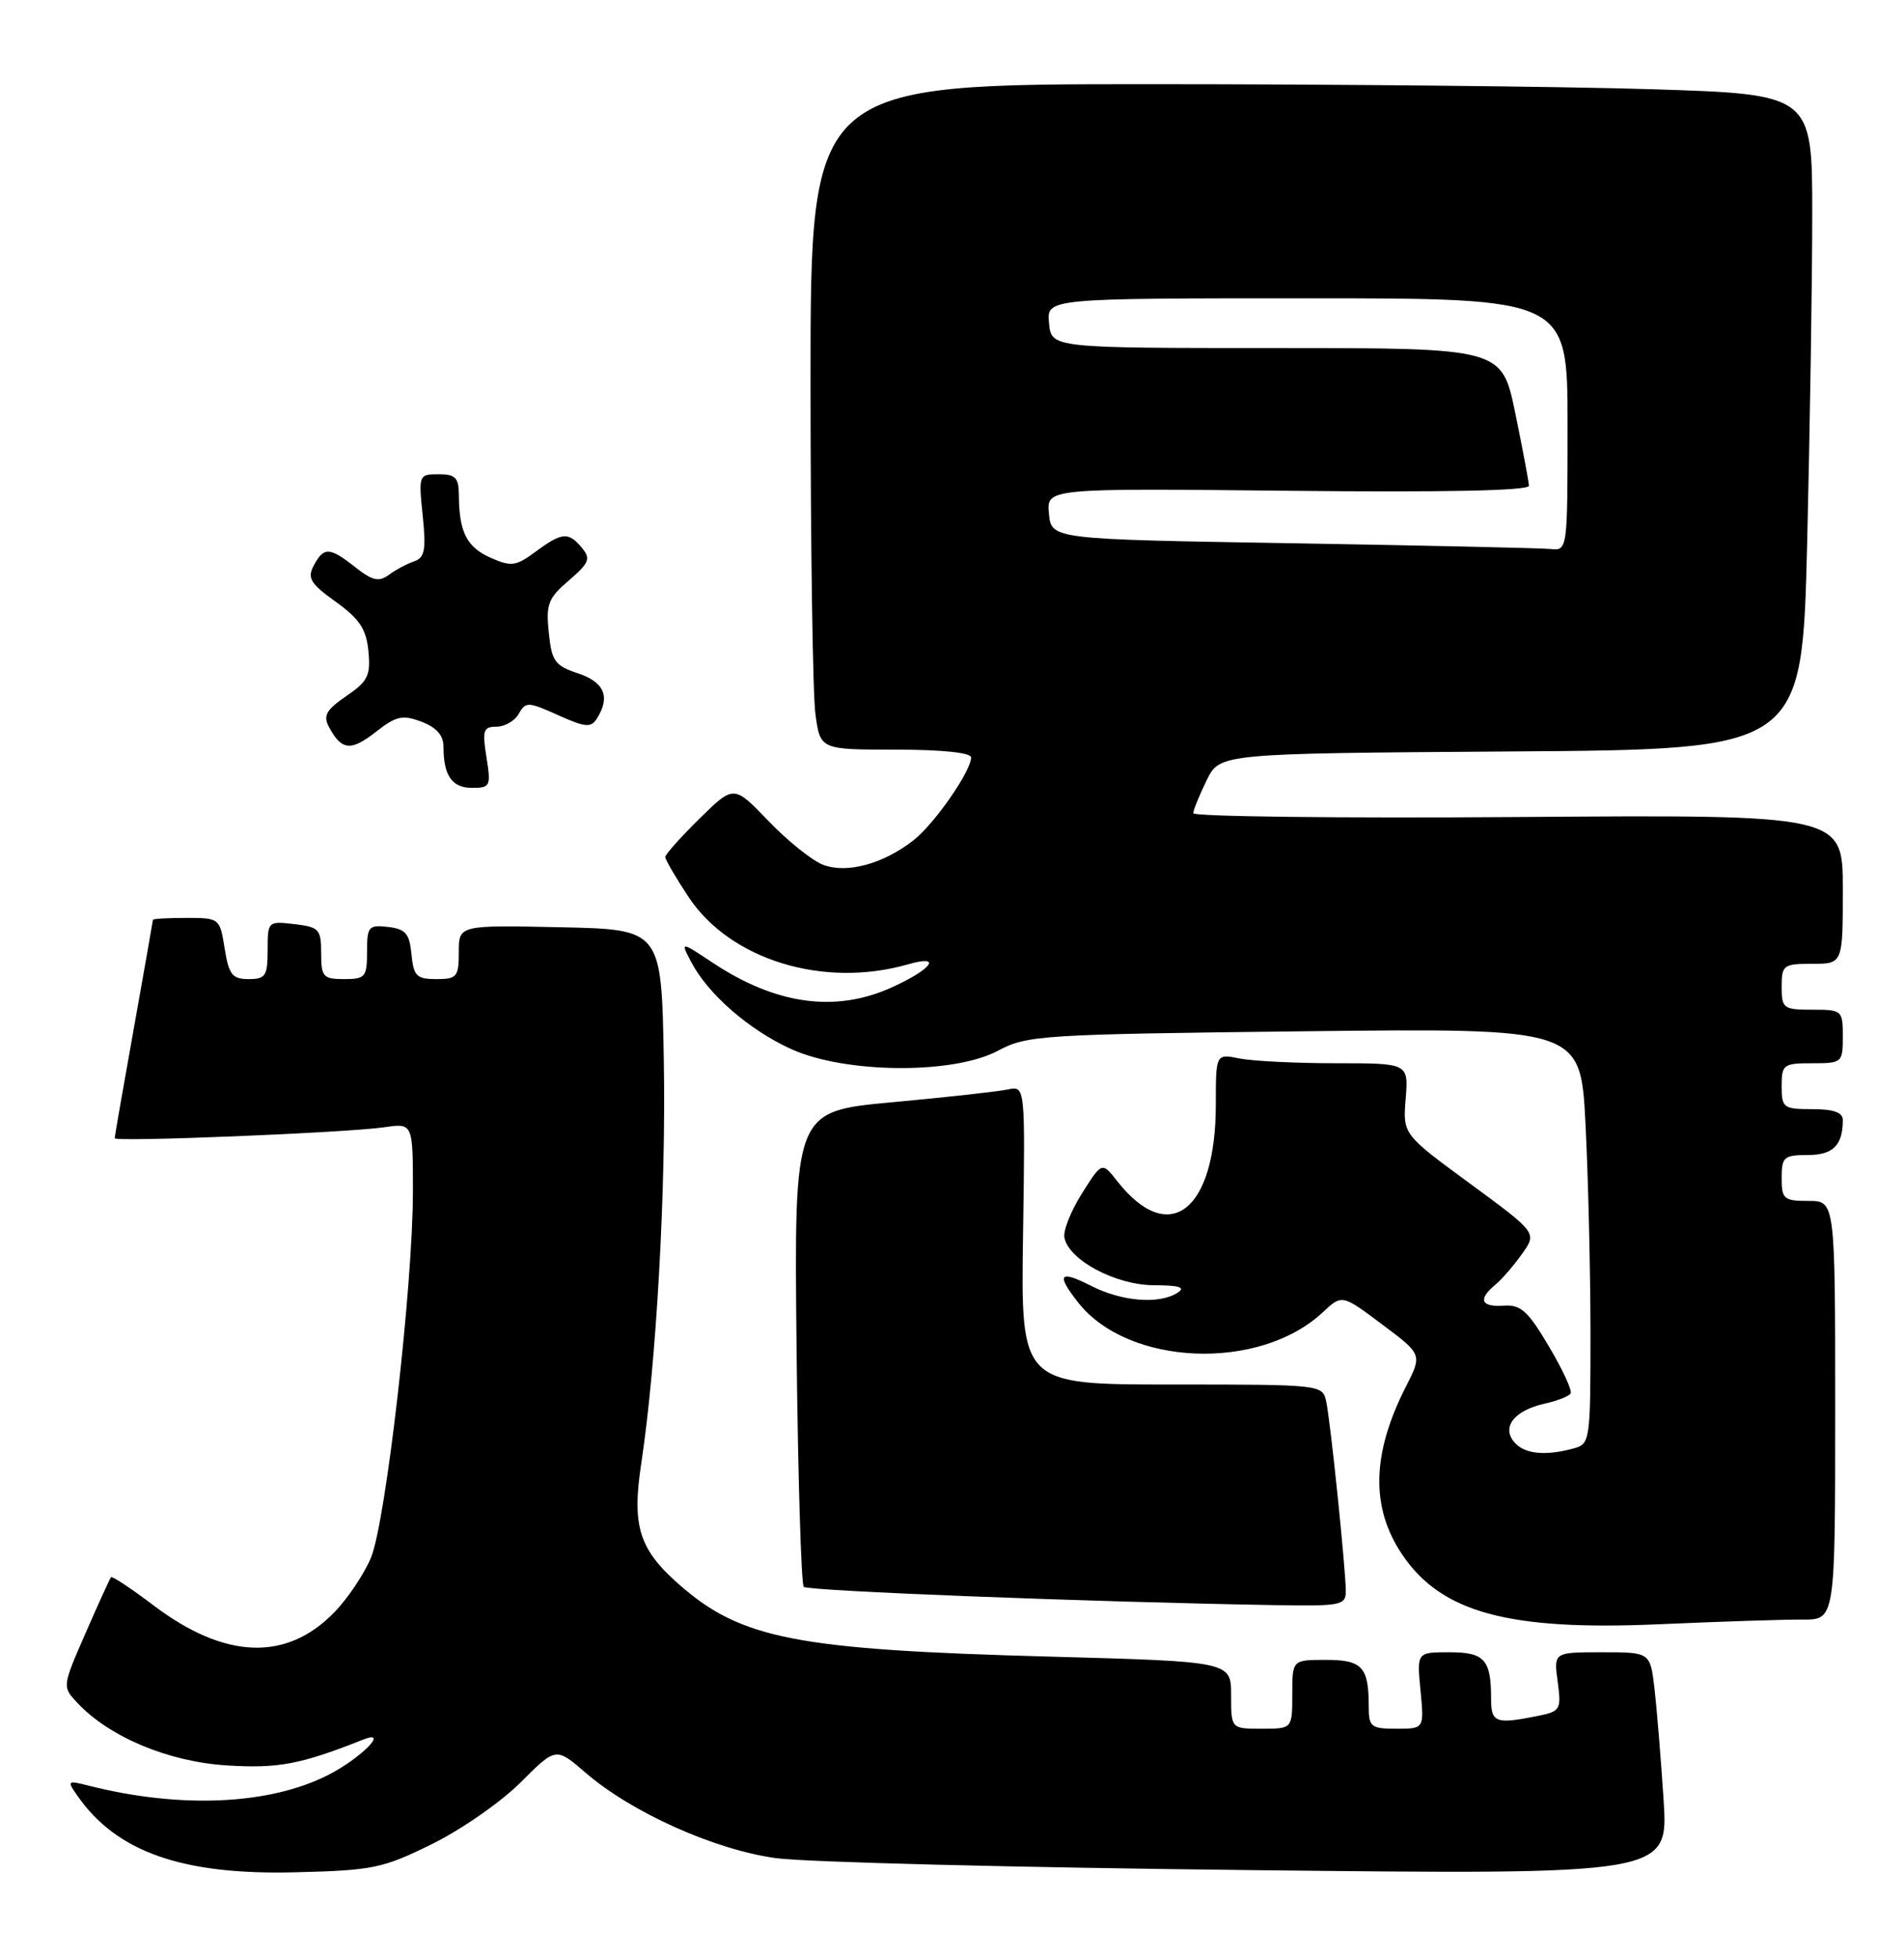 <?xml version="1.0" encoding="UTF-8" standalone="no"?>
<!DOCTYPE svg PUBLIC "-//W3C//DTD SVG 1.1//EN" "http://www.w3.org/Graphics/SVG/1.1/DTD/svg11.dtd" >
<svg xmlns="http://www.w3.org/2000/svg" xmlns:xlink="http://www.w3.org/1999/xlink" version="1.1" viewBox="0 0 249 256">
 <g >
 <path fill="currentColor"
d=" M 56.49 241.08 C 60.31 239.20 65.52 235.58 68.07 233.03 C 72.70 228.40 72.70 228.40 76.59 231.76 C 82.59 236.95 93.50 241.84 101.50 242.92 C 105.35 243.45 133.18 244.15 163.35 244.48 C 218.19 245.09 218.19 245.09 217.56 235.30 C 217.21 229.91 216.67 223.36 216.37 220.75 C 215.81 216.00 215.81 216.00 209.50 216.00 C 203.19 216.00 203.19 216.00 203.71 219.85 C 204.20 223.54 204.09 223.73 200.99 224.35 C 195.60 225.43 195.00 225.20 195.00 222.08 C 195.00 216.95 194.14 216.00 189.54 216.00 C 185.29 216.00 185.29 216.00 185.77 221.00 C 186.25 226.00 186.25 226.00 182.63 226.00 C 179.29 226.00 179.00 225.77 179.00 223.08 C 179.00 217.92 178.15 217.00 173.39 217.00 C 169.00 217.00 169.00 217.00 169.00 221.50 C 169.00 226.00 169.00 226.00 165.00 226.00 C 161.00 226.00 161.00 226.00 161.00 221.61 C 161.00 217.22 161.00 217.22 137.25 216.57 C 104.11 215.67 96.94 214.27 88.82 207.15 C 83.56 202.53 82.62 199.51 83.86 191.33 C 85.84 178.29 87.12 155.40 86.81 138.50 C 86.50 121.50 86.50 121.50 73.25 121.22 C 60.00 120.94 60.00 120.94 60.00 124.47 C 60.00 127.71 59.76 128.00 57.06 128.00 C 54.48 128.00 54.09 127.61 53.81 124.75 C 53.55 122.04 53.04 121.45 50.75 121.18 C 48.20 120.89 48.00 121.13 48.00 124.43 C 48.00 127.73 47.77 128.00 45.00 128.00 C 42.26 128.00 42.00 127.71 42.00 124.61 C 42.00 121.48 41.73 121.19 38.50 120.81 C 35.04 120.41 35.00 120.45 35.00 124.20 C 35.00 127.58 34.73 128.00 32.51 128.00 C 30.38 128.00 29.93 127.42 29.38 124.00 C 28.75 120.04 28.70 120.00 24.37 120.00 C 21.97 120.00 20.00 120.11 20.00 120.25 C 19.99 120.39 18.87 126.78 17.50 134.45 C 16.12 142.12 15.00 148.58 15.00 148.80 C 15.00 149.32 45.26 148.09 50.25 147.37 C 54.00 146.82 54.00 146.82 54.00 155.75 C 54.00 168.09 50.46 198.97 48.51 203.65 C 47.62 205.77 45.48 208.97 43.74 210.76 C 37.47 217.24 29.41 216.94 20.06 209.86 C 17.16 207.67 14.67 206.01 14.52 206.19 C 14.37 206.36 12.87 209.65 11.19 213.50 C 8.13 220.50 8.13 220.50 10.12 222.62 C 14.29 227.07 21.99 230.30 29.59 230.79 C 36.39 231.22 39.26 230.68 47.50 227.42 C 50.98 226.04 47.20 229.86 42.93 232.04 C 35.24 235.96 23.58 236.48 11.59 233.44 C 8.78 232.73 8.73 232.78 10.16 234.81 C 15.27 242.12 23.85 245.13 38.52 244.77 C 48.77 244.52 50.03 244.26 56.49 241.08 Z  M 235.75 211.73 C 240.00 211.75 240.00 211.75 240.00 184.37 C 240.00 157.00 240.00 157.00 236.50 157.00 C 233.28 157.00 233.00 156.76 233.00 154.00 C 233.00 151.26 233.29 151.00 236.39 151.00 C 239.72 151.00 241.00 149.73 241.00 146.42 C 241.00 145.43 239.79 145.00 237.00 145.00 C 233.22 145.00 233.00 144.83 233.00 142.00 C 233.00 139.17 233.22 139.00 237.00 139.00 C 240.90 139.00 241.00 138.92 241.00 135.50 C 241.00 132.08 240.90 132.00 237.00 132.00 C 233.22 132.00 233.00 131.83 233.00 129.00 C 233.00 126.17 233.22 126.00 237.00 126.00 C 241.00 126.00 241.00 126.00 241.00 116.25 C 241.00 106.50 241.00 106.50 198.50 106.81 C 175.13 106.98 156.02 106.75 156.05 106.31 C 156.07 105.86 156.87 103.92 157.81 102.00 C 159.52 98.50 159.52 98.50 197.60 98.24 C 235.68 97.98 235.68 97.98 236.34 70.83 C 236.70 55.89 237.00 36.62 237.00 28.00 C 237.00 12.32 237.00 12.32 215.84 11.66 C 204.20 11.30 174.73 11.00 150.34 11.00 C 106.00 11.00 106.00 11.00 106.00 49.86 C 106.00 71.23 106.29 90.81 106.64 93.36 C 107.27 98.00 107.27 98.00 117.14 98.00 C 123.17 98.00 127.00 98.40 127.00 99.02 C 127.00 100.80 122.23 107.67 119.50 109.82 C 115.54 112.94 110.77 114.24 107.65 113.06 C 106.21 112.51 102.99 109.93 100.50 107.33 C 95.97 102.61 95.97 102.61 91.49 107.01 C 89.02 109.44 87.00 111.70 87.00 112.04 C 87.00 112.38 88.37 114.73 90.05 117.27 C 95.50 125.49 107.72 129.24 118.78 126.06 C 123.28 124.77 121.92 126.68 116.63 129.08 C 109.27 132.42 101.49 131.35 93.24 125.88 C 88.97 123.05 88.97 123.05 90.40 125.78 C 92.61 129.99 97.99 134.67 103.50 137.16 C 110.56 140.36 124.69 140.47 130.50 137.37 C 134.32 135.33 136.10 135.22 170.61 134.82 C 206.71 134.41 206.71 134.41 207.35 146.96 C 207.70 153.85 207.99 166.09 208.00 174.13 C 208.00 188.46 207.95 188.78 205.75 189.37 C 201.99 190.38 199.31 190.08 198.00 188.50 C 196.35 186.51 198.09 184.36 202.06 183.49 C 203.66 183.13 205.17 182.54 205.40 182.17 C 205.63 181.80 204.35 179.02 202.55 176.00 C 199.82 171.38 198.87 170.53 196.65 170.69 C 193.67 170.90 193.25 169.87 195.55 167.96 C 196.40 167.26 197.98 165.44 199.05 163.92 C 201.01 161.17 201.01 161.17 192.24 154.73 C 183.46 148.29 183.46 148.29 183.83 143.64 C 184.20 139.00 184.20 139.00 174.73 139.00 C 169.51 139.00 163.84 138.72 162.12 138.38 C 159.00 137.75 159.00 137.75 159.00 144.41 C 159.00 158.30 152.91 163.05 146.13 154.44 C 144.11 151.87 144.11 151.87 141.50 156.01 C 140.06 158.28 139.02 160.89 139.20 161.79 C 139.76 164.73 145.90 168.00 150.90 168.02 C 154.24 168.03 155.09 168.30 154.00 169.00 C 151.61 170.54 146.73 170.16 142.71 168.11 C 138.53 165.98 138.08 166.56 141.00 170.28 C 147.56 178.62 164.73 179.30 173.00 171.55 C 175.50 169.21 175.50 169.21 180.75 173.14 C 186.00 177.07 186.00 177.07 183.87 181.26 C 179.39 190.03 179.23 197.08 183.37 203.22 C 188.49 210.82 197.28 213.21 217.00 212.34 C 224.97 211.99 233.41 211.71 235.75 211.73 Z  M 176.00 208.04 C 176.00 205.20 174.01 185.90 173.44 183.25 C 172.96 181.01 172.88 181.00 153.23 181.00 C 133.50 181.00 133.50 181.00 133.79 161.47 C 134.08 141.94 134.08 141.94 131.79 142.43 C 130.53 142.70 123.73 143.45 116.67 144.10 C 103.85 145.28 103.85 145.28 104.17 176.06 C 104.35 192.99 104.78 207.11 105.11 207.45 C 105.66 208.00 142.89 209.44 166.75 209.84 C 175.32 209.99 176.00 209.86 176.00 208.04 Z  M 63.62 99.00 C 63.05 95.48 63.21 95.00 64.94 95.00 C 66.02 95.00 67.33 94.24 67.85 93.30 C 68.74 91.72 69.07 91.73 72.98 93.49 C 76.55 95.10 77.28 95.16 78.06 93.94 C 79.85 91.11 79.04 89.17 75.60 88.03 C 72.57 87.03 72.15 86.45 71.77 82.71 C 71.38 78.99 71.69 78.19 74.40 75.88 C 77.05 73.60 77.28 73.04 76.11 71.63 C 74.34 69.50 73.50 69.57 70.05 72.12 C 67.46 74.03 66.87 74.11 64.15 72.91 C 61.04 71.53 60.04 69.56 60.01 64.75 C 60.00 62.45 59.57 62.00 57.36 62.00 C 54.76 62.00 54.73 62.09 55.28 67.40 C 55.74 71.88 55.55 72.91 54.17 73.38 C 53.25 73.69 51.77 74.48 50.87 75.14 C 49.55 76.11 48.72 75.93 46.49 74.17 C 43.10 71.50 42.35 71.47 41.03 73.93 C 40.16 75.58 40.59 76.30 43.92 78.68 C 47.03 80.92 47.91 82.25 48.18 85.14 C 48.49 88.31 48.11 89.07 45.29 91.00 C 42.65 92.81 42.23 93.56 43.03 95.06 C 44.67 98.11 45.88 98.24 49.13 95.70 C 51.81 93.60 52.63 93.41 55.12 94.35 C 57.09 95.10 58.00 96.13 58.00 97.64 C 58.00 101.40 59.12 103.00 61.73 103.00 C 64.12 103.00 64.22 102.78 63.62 99.00 Z  M 169.00 71.02 C 137.50 70.50 137.50 70.50 137.18 67.16 C 136.86 63.83 136.86 63.83 168.43 64.16 C 189.06 64.38 199.99 64.15 199.95 63.50 C 199.93 62.95 199.12 58.67 198.16 54.00 C 196.41 45.50 196.41 45.50 166.95 45.50 C 137.50 45.50 137.50 45.50 137.19 42.25 C 136.87 39.00 136.87 39.00 170.94 39.00 C 205.00 39.00 205.00 39.00 205.00 55.50 C 205.00 72.00 205.00 72.00 202.75 71.77 C 201.51 71.65 186.32 71.31 169.00 71.02 Z "/>
</g>
</svg>